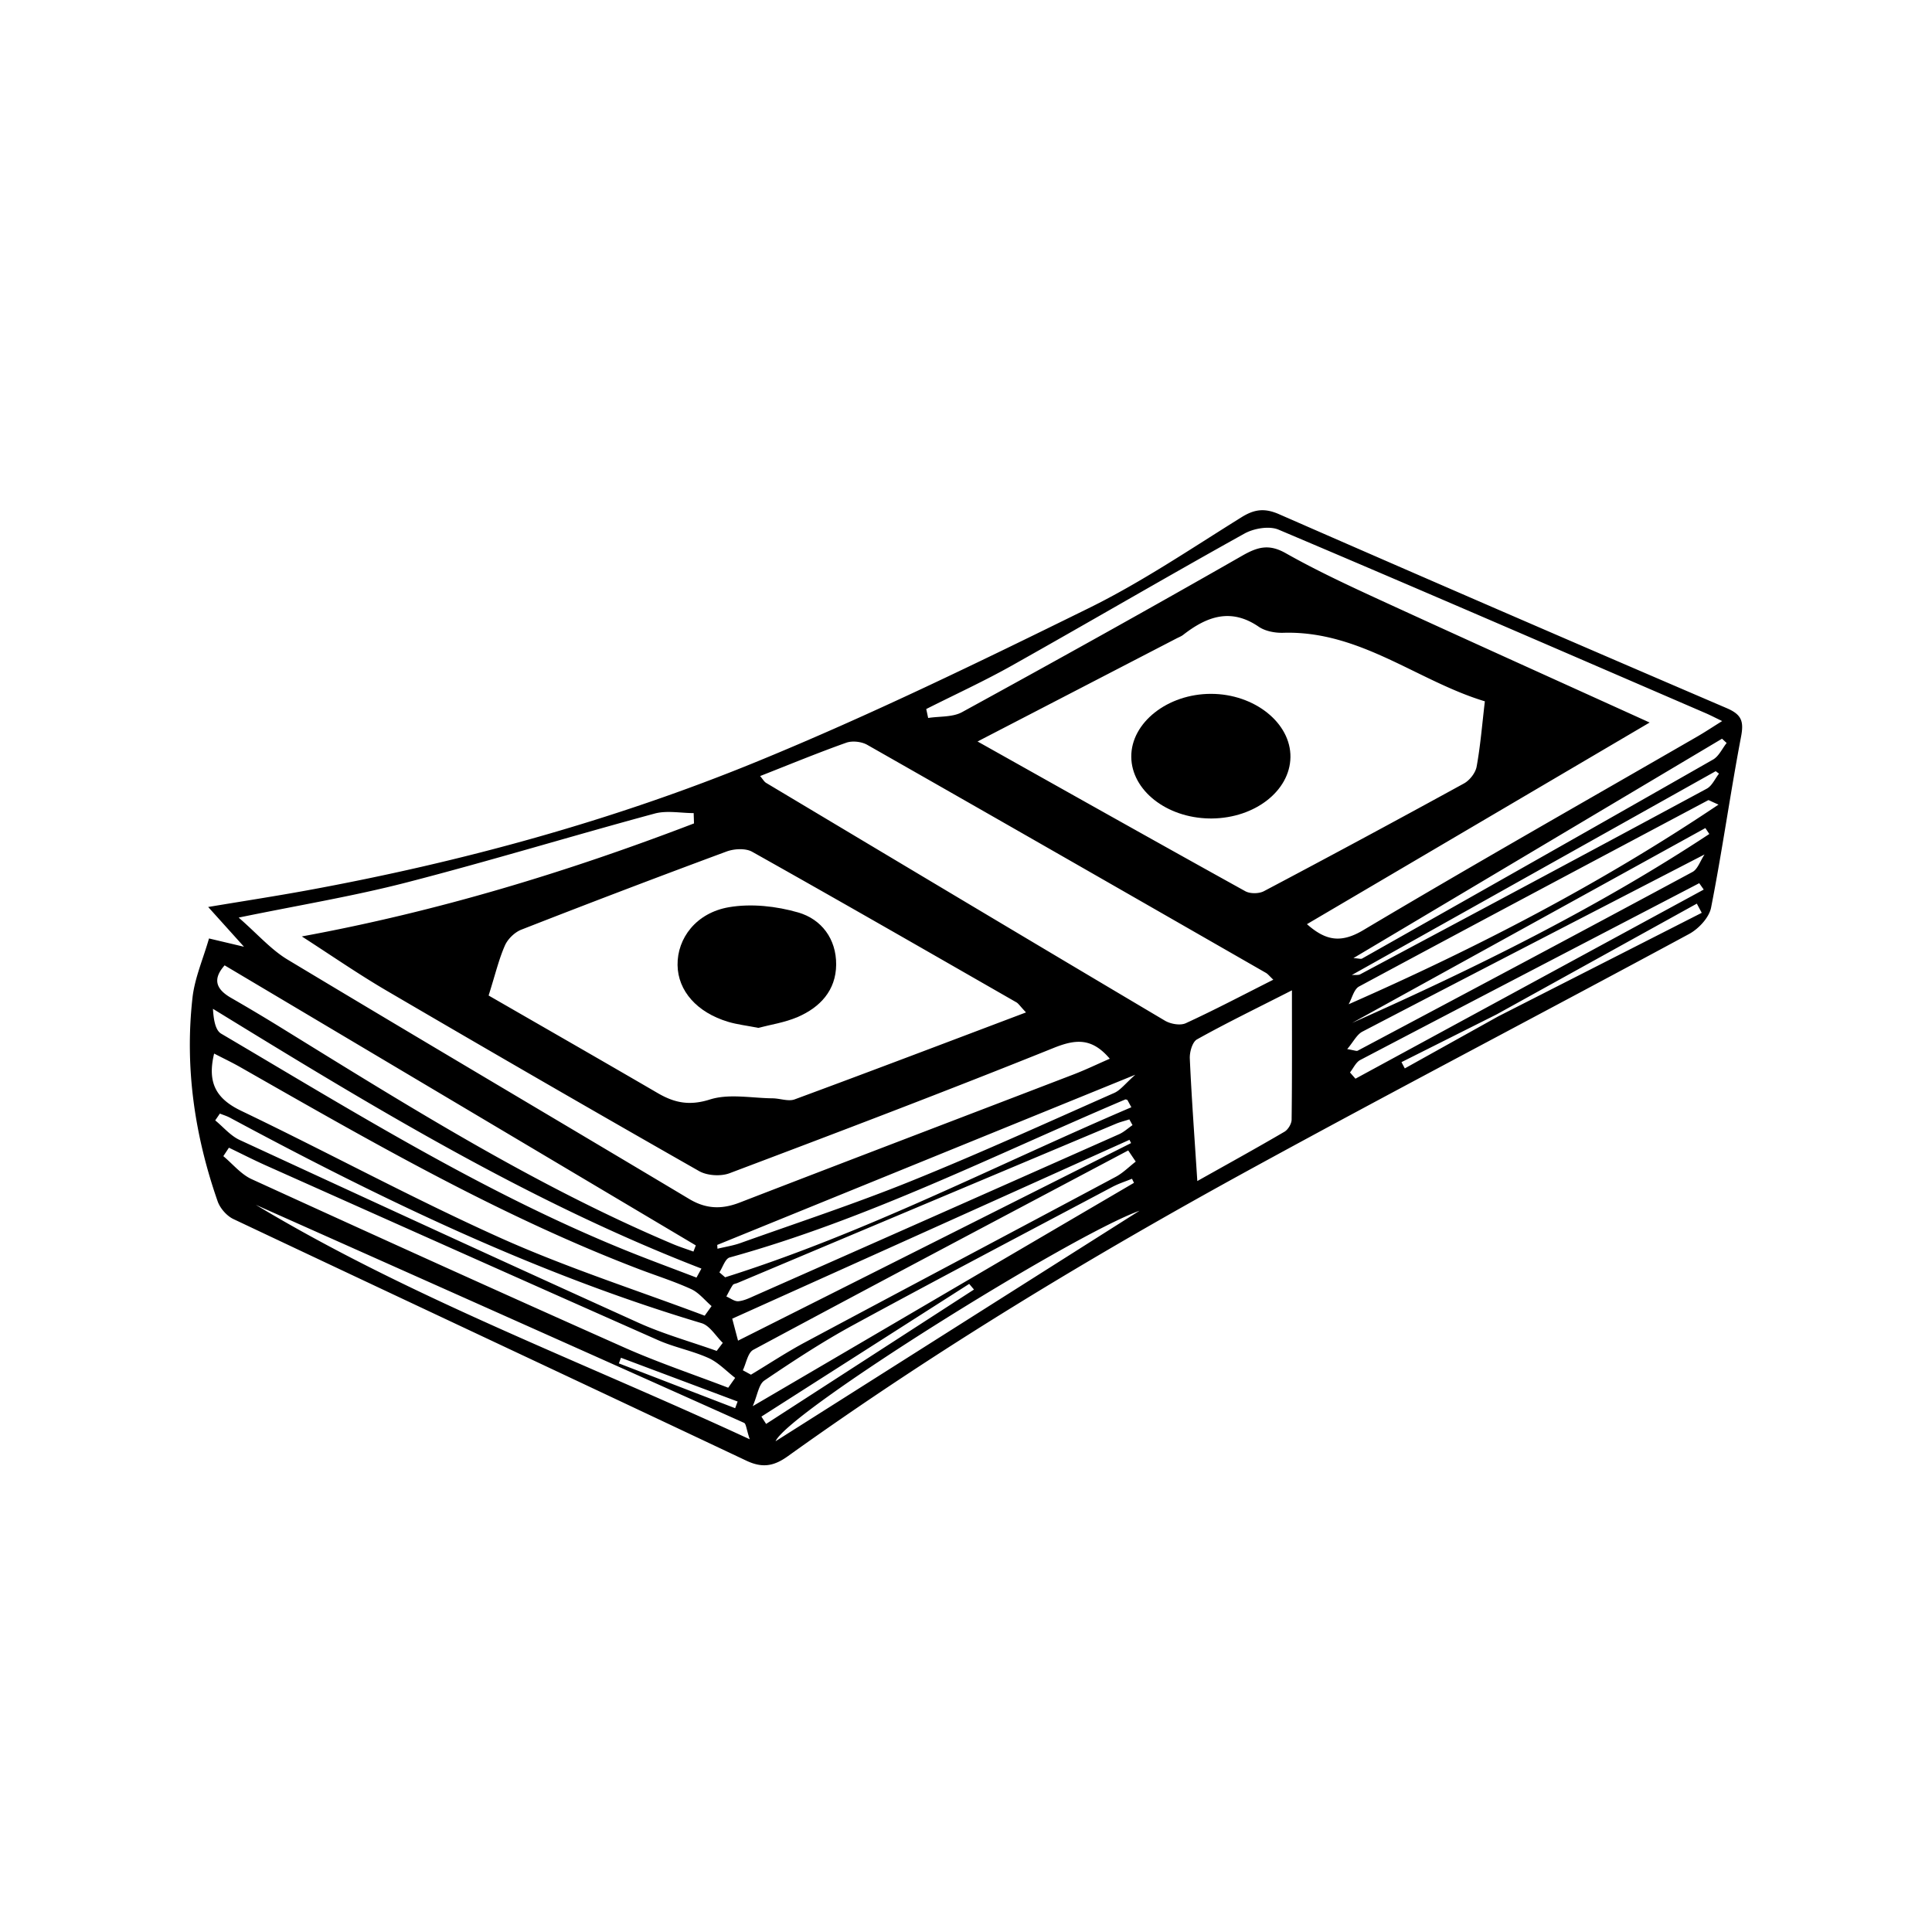 <svg xmlns="http://www.w3.org/2000/svg" viewBox="0 0 400 400"><path d="M43.273 194.299l7.242 1.714-7.413-8.231c7.422-1.24 13.94-2.24 20.424-3.428 32.004-5.865 63.329-14.42 93.391-26.755 23.24-9.536 45.895-20.57 68.453-31.663 11-5.409 21.253-12.365 31.695-18.862 2.706-1.683 4.824-1.893 7.754-.611a13659.147 13659.147 0 0 0 92.68 40.153c3.097 1.327 3.574 2.729 2.966 5.922-2.241 11.761-3.89 23.636-6.205 35.38-.407 2.066-2.579 4.387-4.55 5.452-30.096 16.255-60.425 32.084-90.436 48.493-33.129 18.115-65.442 37.611-96.16 59.631-2.955 2.119-5.327 2.465-8.602.917-35.375-16.714-70.814-33.291-106.183-50.016-1.384-.654-2.763-2.231-3.27-3.683-4.765-13.652-6.827-27.722-5.207-42.132.458-4.079 2.194-8.014 3.421-12.281zm266.904 16.14l42.151-21.451-1.021-1.9a856215.89 856215.89 0 0 0-41.482 22.952l-19.663 9.865.687 1.297 19.328-10.763zm-107.784-56.922c18.822 10.558 37.092 20.841 55.432 30.999 1.003.555 2.832.535 3.858-.008a3019.486 3019.486 0 0 0 41.418-22.304c1.183-.649 2.381-2.182 2.619-3.479.78-4.256 1.121-8.592 1.705-13.525-13.916-4.193-25.861-14.668-41.735-14.188-1.697.051-3.722-.322-5.08-1.251-5.802-3.97-10.776-2.111-15.645 1.678-.411.319-.925.507-1.394.75l-41.178 21.328zM101.164 206.11c11.555 6.659 23.31 13.389 35.014 20.206 3.469 2.021 6.573 2.66 10.81 1.321 3.959-1.251 8.627-.285 12.982-.241 1.532.015 3.25.701 4.563.216 15.823-5.84 31.586-11.843 47.891-18.002-1.274-1.352-1.564-1.845-1.996-2.093-18.207-10.435-36.398-20.898-54.699-31.166-1.371-.769-3.728-.637-5.304-.054a2476.865 2476.865 0 0 0-42.49 16.181c-1.374.537-2.8 1.922-3.395 3.27-1.254 2.84-1.974 5.916-3.376 10.362zm162.461-3.274c-.808-.757-1.116-1.177-1.529-1.414-27.495-15.768-54.988-31.541-82.54-47.21-1.178-.67-3.087-.888-4.345-.442-5.945 2.111-11.782 4.526-17.837 6.904.57.661.831 1.168 1.246 1.417 27.501 16.444 55.004 32.886 82.565 49.228 1.167.692 3.173 1.051 4.311.528 6.039-2.777 11.924-5.884 18.129-9.011zM143.686 170.48l-.07-2.136c-2.698 0-5.554-.586-8.068.094-17.183 4.648-34.221 9.843-51.455 14.288-11.016 2.841-22.286 4.698-34.681 7.251 3.892 3.389 6.679 6.623 10.154 8.713 27.648 16.627 55.446 33.003 83.14 49.554 3.499 2.091 6.737 2.167 10.447.732 23.011-8.896 46.069-17.671 69.099-26.518 2.497-.959 4.913-2.127 7.515-3.262-3.711-4.379-7.07-4.064-11.642-2.223-22.233 8.952-44.644 17.466-67.07 25.928-1.826.689-4.641.515-6.322-.442-21.615-12.296-43.142-24.749-64.609-37.304-6.018-3.52-11.765-7.505-17.636-11.276 28.12-5.166 54.935-13.327 81.198-23.399zm197.856-20.888l-70.954 41.746c3.764 3.312 6.902 4.074 11.652 1.246 22.887-13.622 46.064-26.755 69.132-40.074 1.618-.934 3.177-1.972 5.183-3.222-1.507-.724-2.435-1.211-3.394-1.625-29.459-12.72-58.895-25.495-88.445-38.003-1.932-.818-5.12-.272-7.071.813-16.108 8.954-32.018 18.264-48.086 27.292-5.793 3.255-11.853 6.034-17.791 9.031l.397 1.853c2.36-.373 5.056-.133 7.028-1.214 19.414-10.633 38.766-21.383 57.978-32.375 3.239-1.853 5.563-2.485 9.038-.522 6.437 3.636 13.175 6.767 19.903 9.858 17.934 8.238 35.929 16.344 55.43 25.196zM145.898 272.4l1.426-1.988c-1.397-1.198-2.618-2.778-4.226-3.515-3.514-1.611-7.233-2.772-10.853-4.156-28.929-11.063-55.644-26.496-82.441-41.768-1.734-.988-3.543-1.846-5.469-2.843-1.481 6.086.455 9.386 5.612 11.859 17.943 8.602 35.461 18.125 53.598 26.278 13.756 6.182 28.21 10.812 42.353 16.133zm101.994-27.876c6.556-3.682 12.344-6.871 18.044-10.211.747-.437 1.469-1.64 1.48-2.497.109-8.53.066-17.062.066-26.78-7.6 3.87-13.727 6.844-19.661 10.161-.959.536-1.543 2.622-1.484 3.955.361 8.067.96 16.124 1.555 25.372zM46.507 199.865c-2.617 2.947-1.689 5.004 1.358 6.748a384.892 384.892 0 0 1 10.893 6.506c26.115 16.118 52.124 32.426 80.507 44.429 1.406.595 2.868 1.055 4.304 1.578l.494-1.278c-32.508-19.32-65.015-38.642-97.556-57.983zm104.261 87.449l1.439-2.039c-1.824-1.398-3.472-3.186-5.512-4.108-3.356-1.516-7.081-2.212-10.451-3.704-27.058-11.978-54.072-24.056-81.091-36.123-2.617-1.169-5.172-2.477-7.756-3.721l-1.158 1.751c1.941 1.613 3.644 3.747 5.86 4.761 25.645 11.728 51.331 23.37 77.095 34.833 7.037 3.13 14.374 5.585 21.574 8.35zm-2.386-7.623l1.264-1.666c-1.454-1.398-2.679-3.566-4.398-4.079-34.273-10.24-66.271-25.657-97.639-42.54-.657-.354-1.389-.569-2.086-.849l-.963 1.408c1.675 1.372 3.153 3.172 5.056 4.052 27.469 12.703 54.962 25.352 82.535 37.828 5.223 2.363 10.811 3.918 16.231 5.846zm-4.184-15.178l1.025-1.867c-35.797-13.832-68.313-33.633-101.134-53.781.121 1.985.421 4.389 1.694 5.139 27.172 16.006 53.974 32.725 83.315 44.684 4.995 2.036 10.065 3.888 15.1 5.825zm9.596 19.186l1.684.915c3.737-2.249 7.384-4.665 11.225-6.719 21.414-11.453 42.882-22.802 64.3-34.246 1.51-.807 2.765-2.09 4.138-3.152l-1.557-2.31c-25.893 13.724-51.802 27.415-77.621 41.277-1.149.617-1.465 2.788-2.169 4.235zm125.427-75.778c26.662-11.742 51.972-24.819 76.578-41.334-1.841-.808-2.035-.966-2.121-.92-24.119 12.82-48.244 25.627-72.295 38.574-1.071.576-1.457 2.424-2.162 3.68zm-44.443 36.973l-.411-.845c-1.363.56-2.785 1.009-4.08 1.696-17.903 9.494-35.847 18.913-53.646 28.597-6.336 3.447-12.399 7.429-18.378 11.475-1.187.803-1.422 3.013-2.415 5.314l78.93-46.237zm-.303-11.949l-.655-1.184c-.93.298-1.889.528-2.786.905-26.124 10.98-52.241 21.974-78.36 32.966-.325.137-.792.17-.955.412-.506.751-.898 1.58-1.334 2.379.834.355 1.7 1.056 2.496.983 1.187-.108 2.355-.695 3.48-1.193a48150.3 48150.3 0 0 0 75.339-33.388c1.005-.447 1.853-1.246 2.775-1.88zm44.45-15.739c1.51.246 1.926.458 2.162.332 23.13-12.294 46.259-24.59 69.322-37.007 1.09-.587 1.593-2.263 2.501-3.629-24.059 12.434-47.477 24.51-70.841 36.687-1.154.601-1.847 2.085-3.144 3.617zM52.958 249.445c32.041 19.274 67.264 32.324 102.268 48.544-.713-2.14-.749-3.211-1.179-3.404-33.676-15.091-67.384-30.113-101.089-45.14zm99.844 28.124l81.378-40.907-.339-.674-82.242 37.03 1.203 4.551zm-4.309-19.821l.053.79c1.592-.387 3.234-.636 4.77-1.184 11.768-4.202 23.655-8.115 35.233-12.792 14.194-5.734 28.139-12.089 42.145-18.283 1.302-.576 2.264-1.919 4.365-3.77l-86.566 35.239zm85.742-28.503l-.824-1.515c-.149-.035-.329-.143-.442-.095-27.062 11.493-53.392 24.817-81.902 32.711-.922.255-1.426 2.019-2.124 3.08l1.187 1.026c29.132-9.174 56.157-23.267 84.105-35.207zm45.982-30.881c1.127.074 1.539.236 1.783.098 24.245-13.7 48.49-27.403 72.676-41.207 1.197-.683 1.883-2.263 2.807-3.425l-.96-.886-76.306 45.42zm-44.293 52.307c-14.308 5.164-72.599 41.584-75.354 47.725l75.354-47.725zm116.817-66.493l-.934-1.321c-23.401 12.184-46.809 24.354-70.176 36.602-.911.477-1.429 1.705-2.13 2.582l1.131 1.293 72.109-39.156zm1.155-11.51l-.82-1.224-73.138 40.343c25.572-11.391 50.612-23.725 73.958-39.119zm-74.031 29.208c.788-.06 1.359.055 1.756-.157 23.938-12.774 47.871-25.556 71.753-38.434 1.086-.586 1.696-2.054 2.527-3.111l-.684-.509c-25.02 14.017-50.041 28.033-75.352 42.211zm-78.212 65.11l-.991-1.17-43.019 27.473.974 1.52 43.036-27.823zm-49.448 24.568l.514-1.381-24.154-9.061-.433 1.165 24.073 9.277z"/><path d="M250.741 143.655c8.993.012 16.542 6.042 16.431 13.125-.11 6.947-7.339 12.587-16.249 12.677-.176.002-.352.002-.529-.001-8.903-.144-16.123-5.842-16.176-12.766-.055-7.069 7.522-13.047 16.523-13.035zM157.011 212.81c-2.475-.484-4.411-.7-6.247-1.25-6.478-1.941-10.407-6.415-10.484-11.747-.08-5.554 3.852-10.83 10.661-11.99 4.608-.785 9.785-.216 14.319 1.094 4.811 1.39 7.896 5.47 7.858 10.797-.038 5.327-3.317 8.843-7.973 10.849-2.69 1.158-5.692 1.596-8.134 2.247z"/></svg>